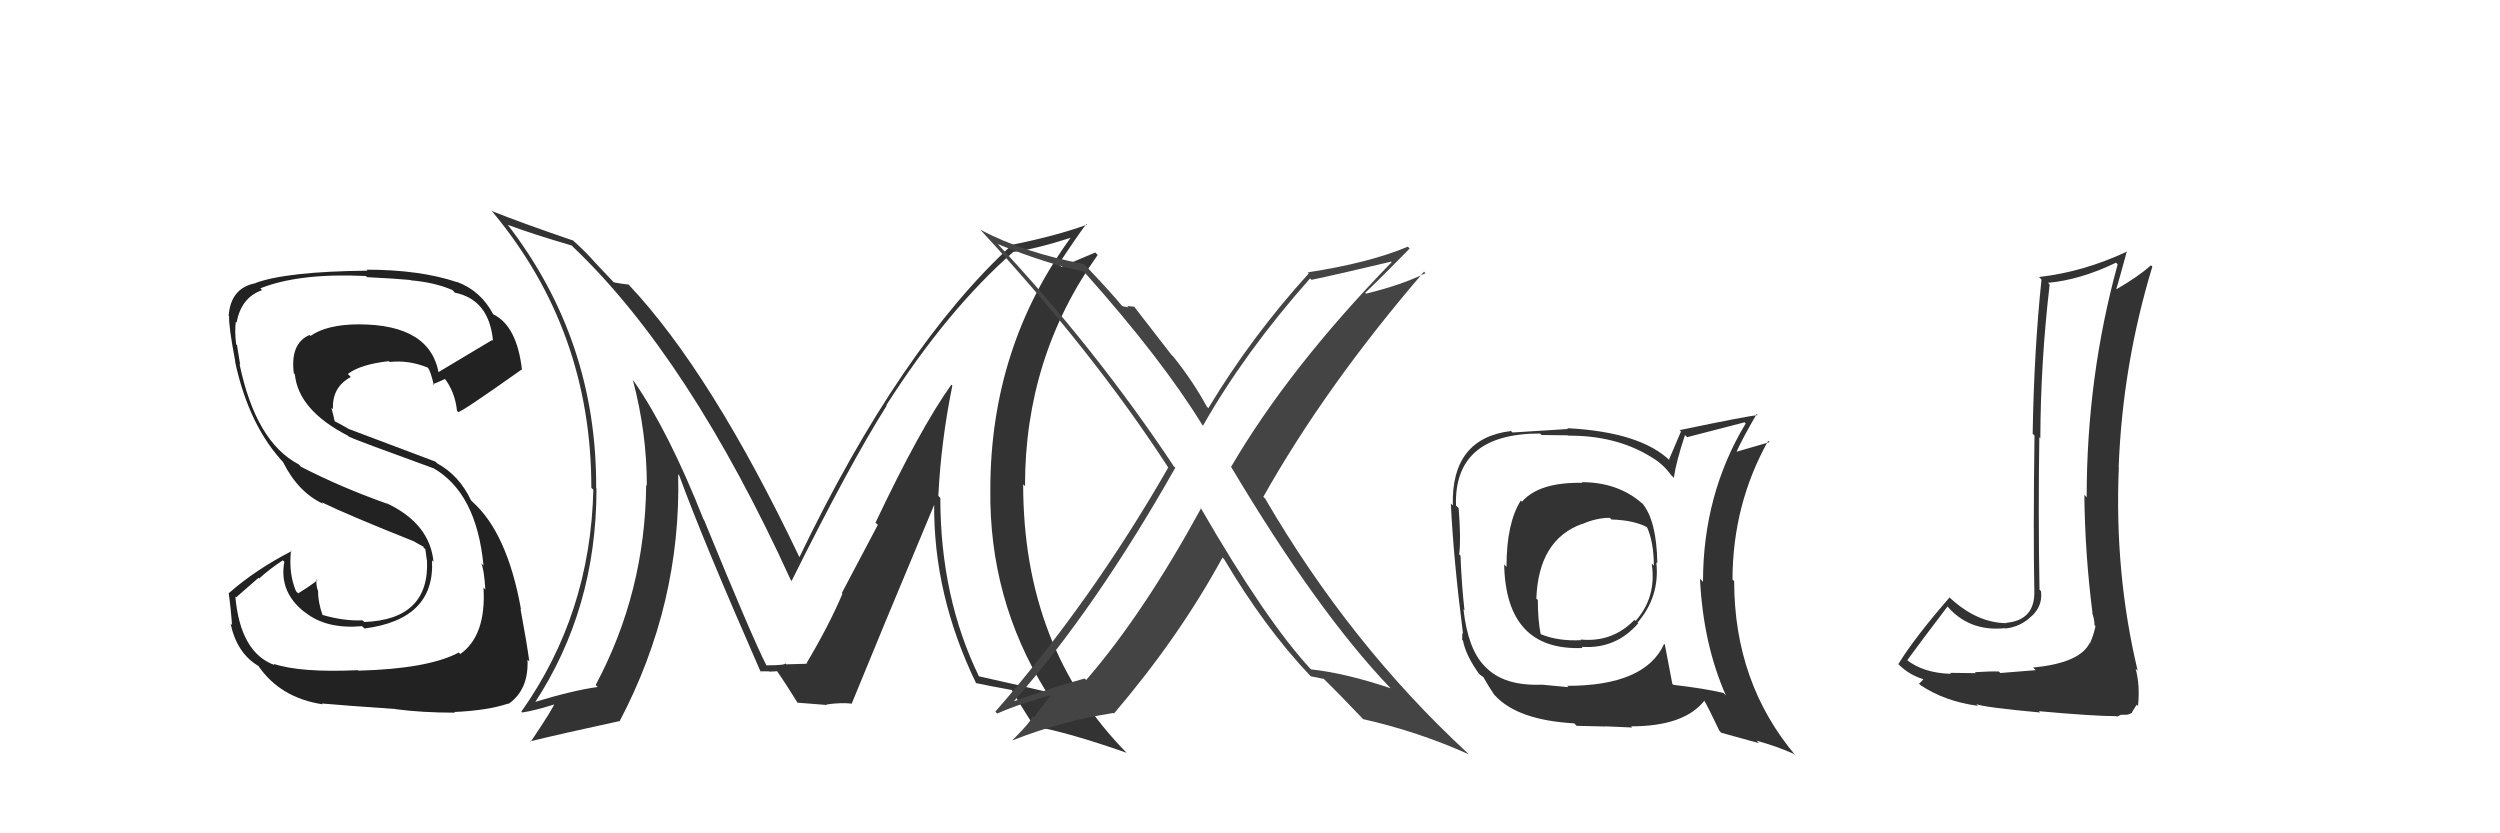 <svg xmlns="http://www.w3.org/2000/svg" width="150" height="50" viewBox="0,0,150,50"><path fill="#222" d="M21.54 40.28L21.45 40.19L21.47 40.21Q18.05 40.37 16.41 39.83L16.48 39.91L16.49 39.91Q14.42 39.17 14.12 35.79L14.17 35.84L15.51 34.67L15.55 34.71Q16.21 34.11 16.97 33.62L17.05 33.70L17.06 33.70Q16.72 35.54 18.32 36.76L18.28 36.72L18.32 36.75Q19.59 37.76 21.72 37.57L21.71 37.56L21.87 37.71Q26.11 37.16 25.92 33.62L25.90 33.60L26.01 33.71Q25.79 31.40 23.17 30.18L23.29 30.30L23.19 30.21Q20.41 29.22 18.05 28.00L17.95 27.90L17.92 27.86Q15.35 26.52 14.37 21.84L14.45 21.92L14.41 21.88Q14.34 21.47 14.22 20.71L14.25 20.73L14.17 20.66Q14.07 19.87 14.15 19.30L14.13 19.28L14.20 19.35Q14.46 17.86 15.72 17.41L15.69 17.37L15.62 17.30Q17.96 16.37 21.95 16.56L22.03 16.63L22.02 16.63Q23.83 16.72 24.63 16.80L24.69 16.86L24.65 16.82Q26.07 16.94 27.14 17.40L27.23 17.49L27.29 17.56Q29.35 17.98 29.58 20.45L29.46 20.34L29.53 20.40Q28.43 21.05 26.22 22.38L26.22 22.39L26.34 22.50Q25.88 19.46 21.51 19.46L21.42 19.38L21.51 19.46Q19.61 19.47 18.62 20.16L18.66 20.19L18.57 20.10Q17.40 20.61 17.63 22.40L17.57 22.34L17.69 22.45Q17.90 24.61 20.87 26.14L20.89 26.16L20.95 26.21Q21.50 26.46 25.99 28.09L25.93 28.03L25.97 28.07Q28.59 29.55 29.01 33.93L28.88 33.80L28.87 33.79Q29.04 34.11 29.12 35.37L29.03 35.28L29.01 35.26Q29.18 38.13 27.62 39.24L27.55 39.18L27.53 39.15Q25.69 40.13 21.50 40.24ZM23.86 42.68L23.73 42.55L23.73 42.55Q25.32 42.76 27.30 42.76L27.14 42.61L27.25 42.72Q29.26 42.63 30.51 42.21L30.54 42.24L30.53 42.22Q31.73 41.37 31.65 39.58L31.80 39.73L31.76 39.69Q31.61 38.58 31.23 36.53L31.28 36.58L31.26 36.56Q30.44 31.98 28.35 30.11L28.38 30.14L28.26 30.02Q27.56 28.53 26.23 27.80L26.13 27.70L20.93 25.74L20.93 25.74Q20.56 25.52 20.11 25.29L20.08 25.27L20.00 24.92L19.88 24.46L19.98 24.56Q19.91 23.23 21.05 22.62L20.88 22.45L20.87 22.44Q21.62 21.86 23.33 21.67L23.41 21.74L23.38 21.72Q24.51 21.59 25.65 22.05L25.68 22.07L25.67 22.06Q25.84 22.27 26.03 23.11L25.88 22.96L25.98 23.05Q26.22 22.96 26.72 22.73L26.60 22.61L26.65 22.67Q27.30 23.50 27.42 24.65L27.45 24.68L27.49 24.72Q27.65 24.76 31.30 22.17L31.32 22.20L31.32 22.20Q31.02 19.54 29.58 18.85L29.46 18.73L29.60 18.87Q28.85 17.44 27.41 16.91L27.49 16.99L27.43 16.93Q25.19 16.18 21.99 16.18L22.04 16.23L22.05 16.24Q17.20 16.29 15.33 16.98L15.23 16.87L15.34 16.99Q13.84 17.27 13.72 18.95L13.83 19.06L13.75 18.97Q13.70 19.50 14.12 21.71L14.24 21.82L14.10 21.68Q14.94 25.61 17.11 27.86L16.99 27.73L16.98 27.72Q17.89 29.54 19.39 30.23L19.40 30.24L19.29 30.13Q20.89 30.91 24.81 32.47L24.78 32.44L24.71 32.41L25.43 32.82L25.40 32.84L25.52 32.95Q25.57 33.27 25.61 33.61L25.68 33.69L25.62 33.62Q25.78 37.17 21.86 37.32L21.79 37.26L21.75 37.22Q20.62 37.27 19.33 36.89L19.36 36.92L19.36 36.92Q19.08 36.15 19.08 35.42L19.03 35.37L19.06 35.41Q18.95 35.03 18.99 34.76L19.11 34.88L19.04 34.81Q18.69 35.11 17.89 35.60L17.81 35.52L17.76 35.47Q17.31 34.41 17.46 33.04L17.51 33.09L17.49 33.07Q15.33 34.18 13.73 35.59L13.80 35.66L13.72 35.58Q13.85 36.47 13.92 37.50L13.85 37.43L13.83 37.40Q14.21 39.20 15.51 39.96L15.48 39.93L15.49 39.94Q16.82 41.88 19.37 42.26L19.27 42.16L19.32 42.21Q20.79 42.34 23.72 42.54Z"/><path fill="#333" d="M56.99 22.99L57.06 23.06L57.08 23.08Q55.20 25.72 52.53 31.36L52.67 31.49L50.51 35.58L50.55 35.62Q49.72 37.57 48.38 39.81L48.48 39.90L48.38 39.81Q48.85 39.82 47.18 39.86L47.25 39.93L47.10 39.78Q47.24 39.92 45.98 39.92L45.99 39.93L45.99 39.93Q45.17 38.35 42.24 31.19L42.35 31.30L42.21 31.16Q40.12 25.88 38.03 22.87L37.93 22.77L37.98 22.83Q38.81 25.97 38.81 29.13L38.81 29.14L38.77 29.10Q38.71 35.54 35.74 41.10L35.86 41.22L35.86 41.22Q34.38 41.42 32.02 42.14L32.16 42.28L32.07 42.19Q35.79 36.54 35.79 29.31L35.82 29.34L35.77 29.29Q35.82 20.40 30.42 13.43L30.39 13.41L30.47 13.49Q31.94 14.04 34.30 14.73L34.29 14.72L34.43 14.86Q41.36 21.48 47.45 34.81L47.59 34.94L47.50 34.85Q50.99 27.84 53.20 24.34L53.18 24.32L53.18 24.31Q56.83 18.60 60.78 15.13L60.78 15.13L60.78 15.12Q62.10 14.96 64.46 14.20L64.42 14.16L64.36 14.10Q59.42 20.77 59.42 29.38L59.38 29.34L59.42 29.37Q59.34 35.96 62.76 41.48L62.79 41.50L62.80 41.51Q61.44 41.18 58.70 40.57L58.78 40.65L58.76 40.63Q56.42 35.85 56.42 29.88L56.32 29.77L56.30 29.76Q56.46 26.49 57.14 23.14ZM58.52 40.96L58.52 40.96L58.54 40.98Q59.27 41.14 60.71 41.40L60.60 41.29L60.71 41.41Q61.08 42.07 62.03 43.56L62.18 43.71L62.05 43.58Q64.13 43.95 67.60 45.17L67.71 45.28L67.60 45.17Q61.39 38.88 61.39 29.06L61.36 29.03L61.50 29.17Q61.49 21.43 65.86 15.30L65.72 15.15L63.68 16.01L63.52 15.85Q64.53 14.31 65.18 13.44L65.30 13.56L65.22 13.48Q63.38 14.15 60.75 14.68L60.74 14.67L60.74 14.67Q54.03 20.82 47.97 33.42L48.02 33.47L47.95 33.40Q42.68 22.35 37.73 17.09L37.70 17.06L37.71 17.07Q37.39 17.05 36.82 16.94L36.94 17.06L35.58 15.62L35.66 15.70Q35.13 15.10 34.45 14.49L34.27 14.32L34.38 14.43Q31.27 13.37 29.48 12.65L29.61 12.77L29.59 12.76Q35.48 19.86 35.48 29.26L35.51 29.30L35.60 29.38Q35.43 36.83 31.28 42.70L31.39 42.81L31.33 42.75Q32.13 42.63 33.43 42.21L33.26 42.05L33.32 42.10Q33.25 42.42 31.84 44.51L31.91 44.58L31.81 44.48Q33.65 44.03 37.15 43.27L37.06 43.18L37.17 43.29Q40.88 36.23 40.69 28.46L40.75 28.52L40.75 28.52Q42.18 32.43 45.64 40.31L45.74 40.40L45.62 40.28Q45.92 40.28 46.15 40.28L46.17 40.30L46.67 40.27L46.54 40.14Q47.07 40.90 47.87 42.19L47.81 42.13L47.84 42.16Q49.62 42.30 49.62 42.30L49.44 42.12L49.58 42.27Q50.49 42.14 51.13 42.22L51.06 42.15L51.11 42.20Q52.73 38.22 56.08 30.22L56.04 30.18L56.05 30.19Q55.99 35.69 58.58 41.02Z"/><path fill="#444" d="M72.03 30.46L71.96 30.38L72.07 30.49Q68.60 36.84 65.17 40.80L65.06 40.69L65.08 40.71Q63.28 41.20 60.85 42.07L60.84 42.07L60.84 42.07Q65.76 36.48 70.52 28.06L70.39 27.94L70.41 27.95Q65.77 20.96 59.79 14.56L59.79 14.56L59.88 14.65Q62.75 15.81 65.03 16.30L65.01 16.27L65.10 16.37Q69.71 21.54 72.14 25.50L72.21 25.57L72.18 25.54Q74.69 21.12 78.61 16.70L78.59 16.69L78.69 16.79Q80.27 16.46 83.46 15.70L83.47 15.70L83.50 15.73Q77.33 22.08 73.86 28.02L73.89 28.05L73.89 28.05Q79.05 36.71 83.42 41.28L83.50 41.35L83.45 41.30Q80.75 40.39 78.65 40.16L78.64 40.15L78.69 40.20Q75.97 37.28 72.04 30.47ZM78.60 40.53L78.63 40.56L78.65 40.58Q78.97 40.63 79.42 40.74L79.39 40.71L79.32 40.63Q80.28 41.56 81.80 43.16L81.82 43.17L81.80 43.15Q85.08 43.89 88.13 45.26L88.16 45.29L88.03 45.16Q81.00 38.66 75.90 29.90L75.95 29.96L75.80 29.81Q79.54 23.16 85.44 16.30L85.54 16.40L85.53 16.39Q84.13 17.09 81.96 17.62L81.86 17.52L81.91 17.57Q82.83 16.70 84.58 14.91L84.50 14.83L84.47 14.80Q82.17 15.77 78.48 16.34L78.47 16.34L78.53 16.40Q75.09 20.19 72.50 24.49L72.45 24.44L72.41 24.40Q71.59 22.89 70.41 21.41L70.28 21.28L68.05 18.40L67.63 18.36L67.71 18.44Q67.55 18.43 67.32 18.36L67.25 18.29L67.36 18.40Q66.69 17.58 65.21 16.02L65.21 16.02L65.03 15.84Q61.42 15.16 58.83 13.79L58.82 13.78L58.75 13.71Q65.55 21.04 70.12 28.09L70.08 28.04L70.09 28.06Q65.47 36.11 59.72 42.70L59.78 42.76L59.84 42.81Q61.21 42.20 63.34 41.63L63.21 41.50L62.02 43.06L61.92 42.95Q62.06 43.10 60.73 44.43L60.64 44.34L60.73 44.43Q63.65 43.27 66.80 42.78L66.82 42.79L66.84 42.81Q70.76 38.21 73.35 33.45L73.29 33.39L73.44 33.54Q75.87 37.64 78.57 40.50Z"/><path fill="#333" d="M122.12 40.19L122.14 40.21L120.02 40.38L119.93 40.29Q119.46 40.27 118.49 40.33L118.50 40.34L118.55 40.39Q117.50 40.37 117.00 40.37L117.12 40.48L117.07 40.43Q115.39 40.39 114.36 39.56L114.46 39.65L114.43 39.62Q115.23 38.52 116.86 36.38L116.79 36.31L116.75 36.27Q118.09 37.92 120.30 37.69L120.30 37.69L120.32 37.71Q121.25 37.61 121.90 36.96L121.79 36.85L121.90 36.97Q122.57 36.35 122.46 35.47L122.35 35.36L122.37 35.38Q122.29 30.81 122.36 26.24L122.32 26.19L122.42 26.30Q122.44 21.67 122.98 17.07L122.86 16.95L122.88 16.97Q124.83 16.79 126.96 15.76L127.03 15.83L127.06 15.86Q125.20 22.61 125.20 29.84L125.20 29.84L125.06 29.69Q125.10 33.27 125.55 36.78L125.53 36.76L125.52 36.74Q125.67 37.16 125.67 37.51L125.72 37.55L125.73 37.56Q125.64 38.04 125.41 38.57L125.46 38.63L125.39 38.56Q124.80 39.79 121.98 40.05ZM126.95 42.93L127.02 43.00L127.25 42.89L127.66 42.88L127.94 42.77L127.91 42.75Q128.13 42.39 128.20 42.28L128.25 42.33L128.28 42.36Q128.41 41.12 128.14 40.13L128.21 40.19L128.26 40.24Q126.86 34.39 127.13 28.03L127.16 28.07L127.12 28.03Q127.35 21.90 129.14 16.00L129.14 15.99L129.06 15.92Q128.25 16.63 126.99 17.35L126.95 17.31L126.98 17.34Q127.20 16.60 127.61 15.08L127.55 15.02L127.63 15.09Q125.00 16.32 122.34 16.62L122.33 16.61L122.49 16.77Q122.04 21.08 121.96 26.03L121.96 26.03L122.07 26.13Q121.99 32.03 122.06 35.45L122.10 35.49L122.06 35.45Q122.11 37.22 120.36 37.37L120.26 37.27L120.38 37.39Q118.54 37.37 116.86 35.74L116.92 35.80L116.97 35.85Q114.85 38.29 113.90 39.85L113.83 39.79L113.88 39.83Q114.63 40.59 115.66 40.82L115.65 40.81L115.47 40.63Q115.41 40.79 115.14 41.02L115.32 41.20L115.23 41.11Q116.70 42.09 118.68 42.35L118.72 42.39L118.58 42.25Q119.12 42.45 122.41 42.75L122.41 42.75L122.33 42.67Q125.62 42.97 126.99 42.97Z"/><path fill="#333" d="M94.84 28.86L94.89 28.92L94.95 28.97Q92.35 28.92 91.32 30.10L91.42 30.20L91.25 30.03Q90.39 31.38 90.39 34.01L90.22 33.84L90.25 33.86Q90.35 39.07 94.96 38.88L94.80 38.72L94.89 38.81Q96.94 38.96 98.29 37.40L98.35 37.45L98.25 37.36Q99.60 35.80 99.38 33.74L99.46 33.82L99.44 33.80Q99.40 31.22 98.53 30.19L98.63 30.29L98.57 30.24Q97.11 28.93 94.90 28.93ZM99.89 38.67L100.01 38.79L99.85 38.63Q98.71 41.15 94.03 41.15L94.11 41.23L92.52 41.08L92.51 41.08Q90.25 41.17 89.14 40.03L89.11 40.00L89.09 39.98Q88.08 38.97 87.81 36.57L87.76 36.52L87.87 36.62Q87.70 35.13 87.63 33.34L87.59 33.30L87.55 33.26Q87.67 32.43 87.52 30.49L87.39 30.36L87.36 30.33Q87.23 26.01 92.40 26.01L92.50 26.10L94.08 26.12L94.10 26.14Q96.97 26.12 99.07 27.42L99.01 27.36L99.07 27.42Q99.77 27.82 100.27 28.51L100.41 28.65L100.43 28.67Q100.56 27.73 101.10 26.10L101.17 26.17L101.23 26.23Q102.35 25.94 104.67 25.34L104.70 25.36L104.74 25.41Q102.18 29.66 102.18 34.91L102.07 34.80L102.00 34.73Q102.19 38.65 103.56 41.74L103.56 41.73L103.41 41.58Q102.30 41.31 100.40 41.09L100.40 41.09L100.34 41.03Q100.19 40.23 99.89 38.67ZM103.25 43.94L103.29 43.97L105.54 44.59L105.39 44.44Q106.65 44.79 107.64 45.24L107.64 45.25L107.74 45.34Q104.05 40.97 104.05 34.87L104.05 34.87L103.95 34.77Q103.96 30.26 106.09 26.45L106.11 26.46L106.17 26.53Q105.50 26.73 104.17 27.11L104.19 27.13L104.18 27.13Q104.52 26.36 105.40 24.84L105.41 24.85L105.46 24.91Q104.77 24.97 100.77 25.81L100.86 25.89L100.14 27.57L100.21 27.65Q98.44 25.92 94.03 25.69L93.95 25.61L94.08 25.74Q92.99 25.80 90.75 25.95L90.71 25.91L90.66 25.86Q87.06 26.30 87.17 30.33L87.01 30.17L87.05 30.21Q87.21 33.57 87.78 38.02L87.74 37.98L87.73 38.39L87.78 38.44Q87.95 39.33 88.75 40.44L88.74 40.43L88.68 40.37Q88.85 40.54 89.04 40.65L89.17 40.78L88.98 40.59Q89.27 41.11 89.65 41.68L89.79 41.82L89.70 41.73Q91.06 43.21 94.45 43.40L94.42 43.37L94.60 43.55Q96.17 43.59 96.32 43.59L96.31 43.58L97.93 43.65L97.87 43.58Q101.07 43.58 102.28 42.02L102.35 42.08L102.20 41.93Q102.55 42.55 103.16 43.84ZM96.77 31.25L96.64 31.12L96.69 31.17Q98.07 31.21 98.90 31.67L98.87 31.64L98.79 31.56Q99.23 32.50 99.23 33.94L99.15 33.86L99.10 33.81Q99.41 35.83 98.13 37.26L98.01 37.14L98.07 37.19Q96.74 38.56 94.83 38.37L94.83 38.37L94.87 38.41Q93.50 38.48 92.47 38.06L92.35 37.95L92.44 38.04Q92.27 37.22 92.27 36.00L92.23 35.96L92.18 35.92Q92.31 32.38 94.93 31.43L94.92 31.42L94.94 31.44Q95.79 31.07 96.59 31.07Z"/></svg>